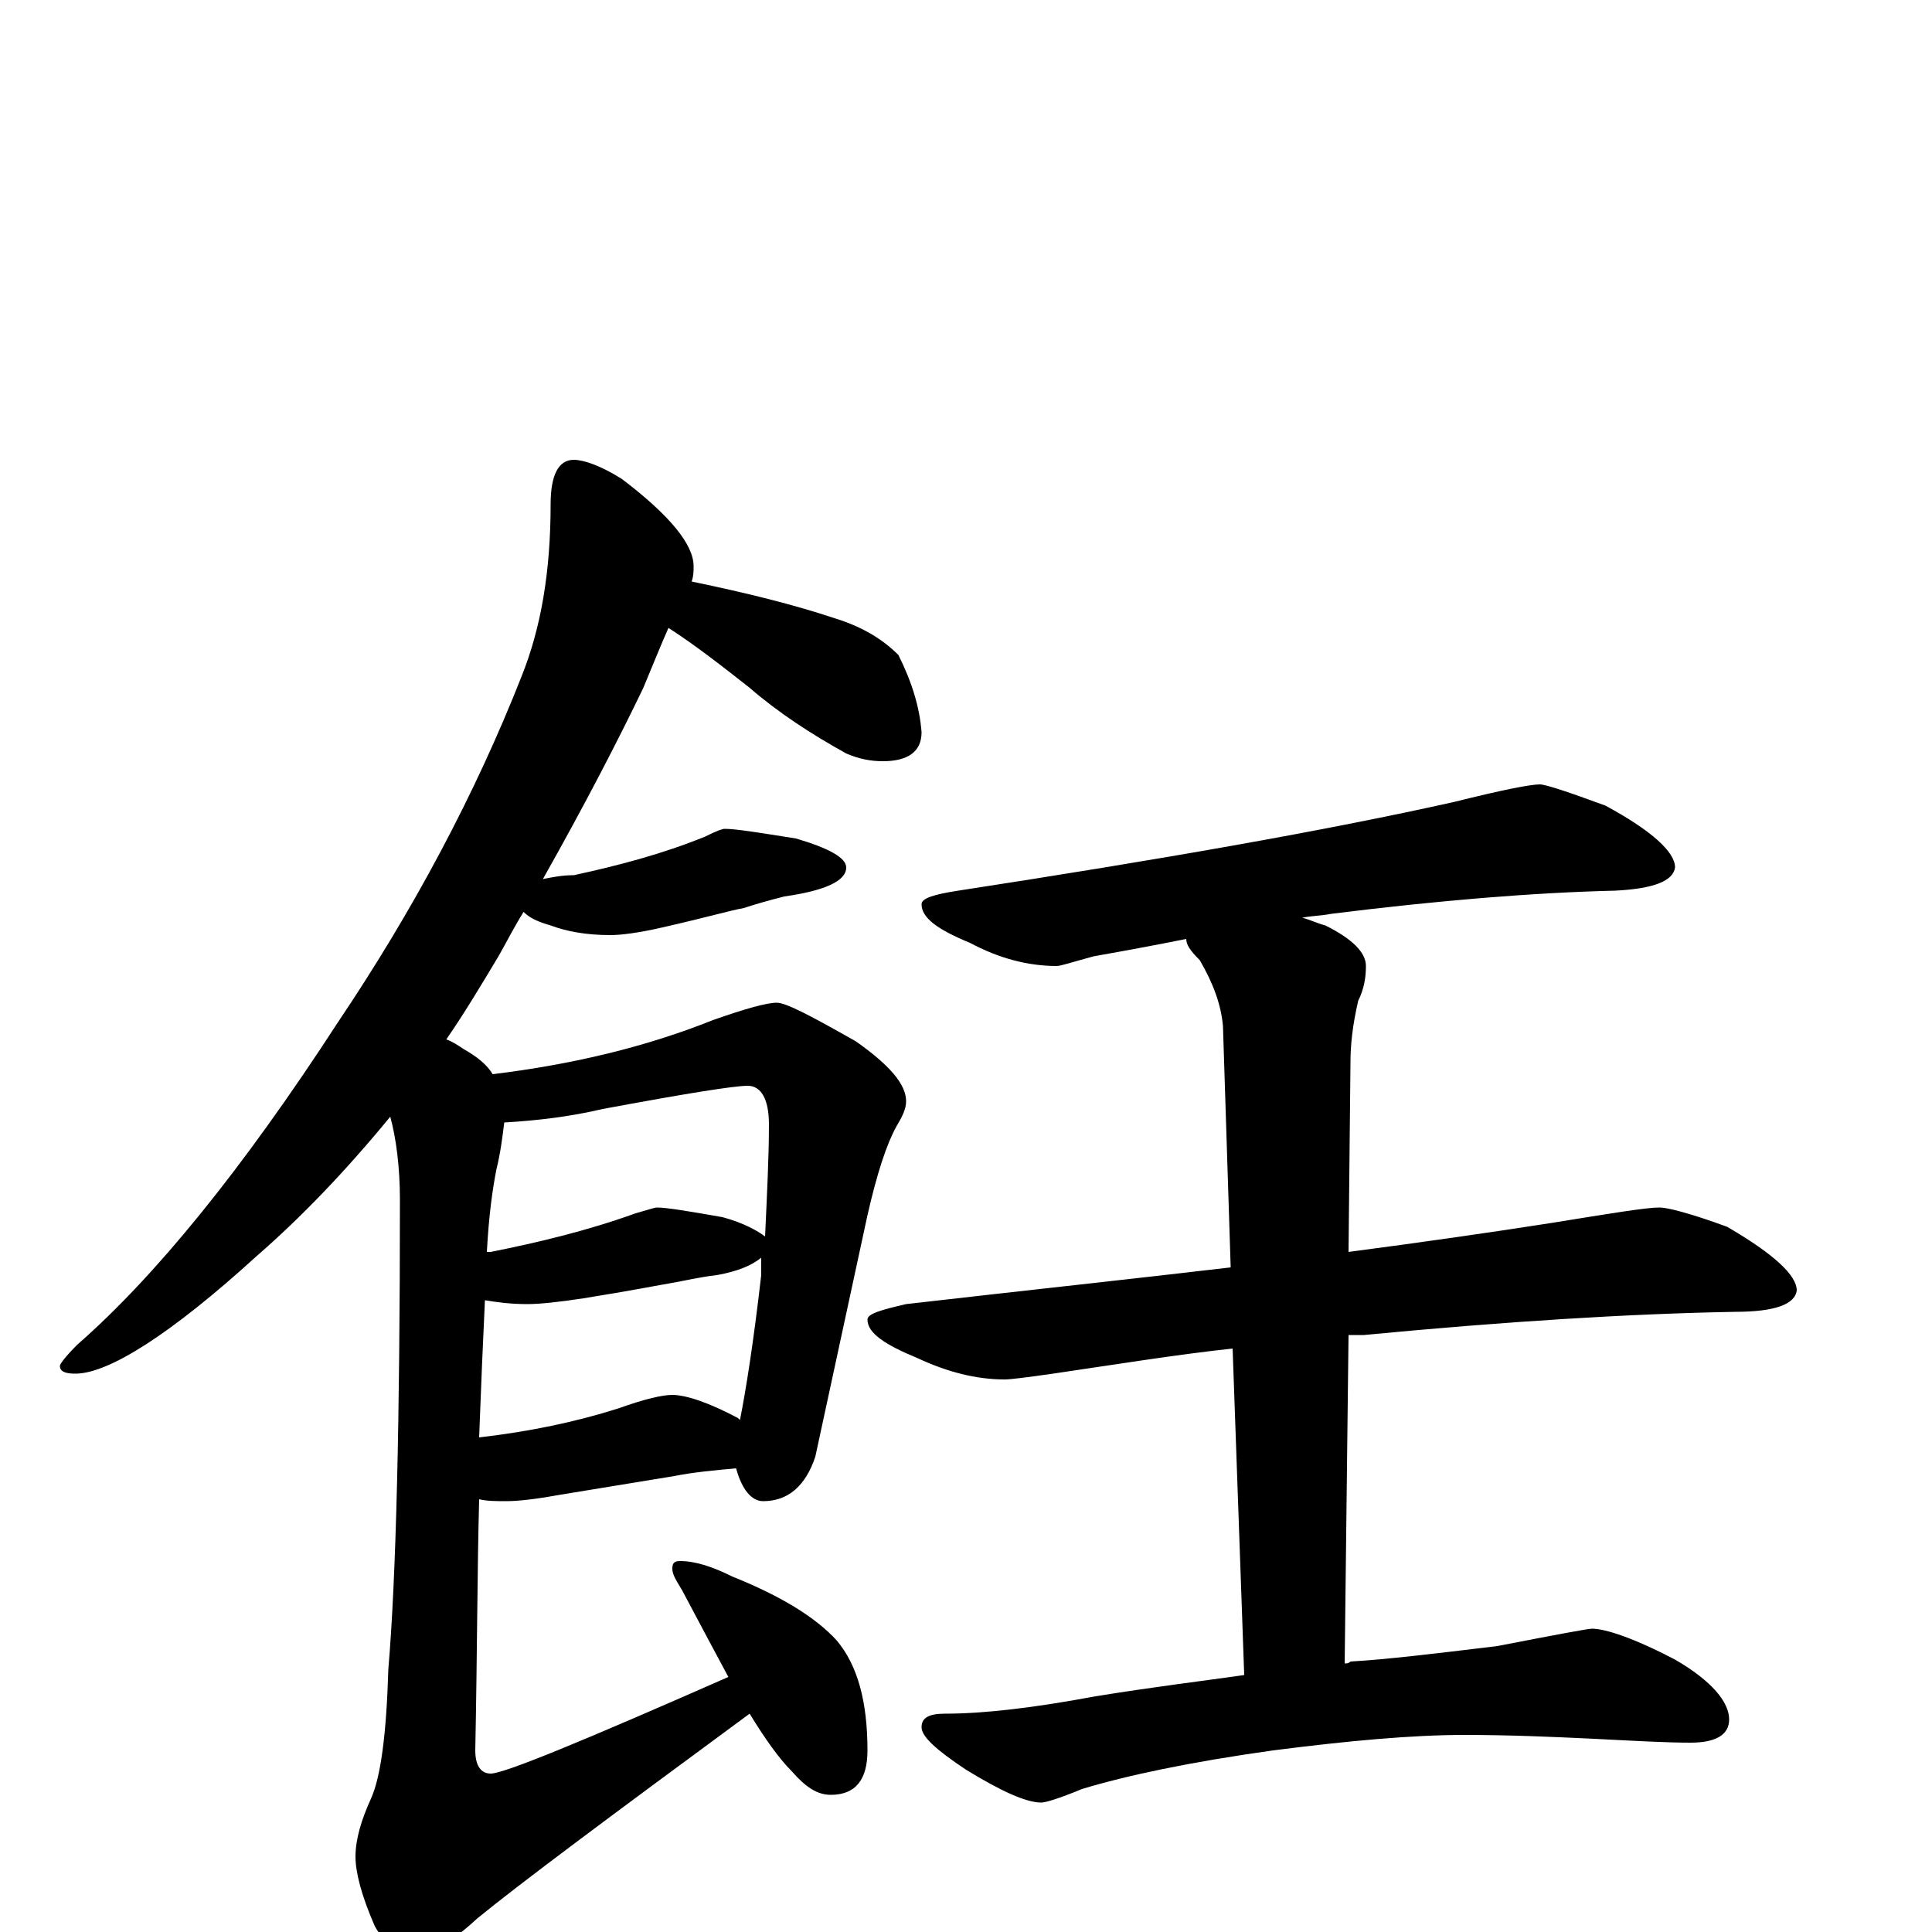 <?xml version="1.0" encoding="utf-8" ?>
<!DOCTYPE svg PUBLIC "-//W3C//DTD SVG 1.1//EN" "http://www.w3.org/Graphics/SVG/1.1/DTD/svg11.dtd">
<svg version="1.1" id="Layer_1" xmlns="http://www.w3.org/2000/svg" xmlns:xlink="http://www.w3.org/1999/xlink" x="0px" y="145px" width="1000px" height="1000px" viewBox="0 0 1000 1000" enable-background="new 0 0 1000 1000" xml:space="preserve">
<g id="Layer_1">
<path id="glyph" transform="matrix(1 0 0 -1 0 1000)" d="M297,762C302,762 311,759 322,752C347,733 359,718 359,707C359,704 359,702 358,699C387,693 411,687 432,680C445,676 456,670 465,661C472,647 476,634 477,621C477,611 470,606 457,606C451,606 445,607 438,610C420,620 403,631 388,644C374,655 360,666 346,675C342,666 338,656 333,644C320,617 303,584 281,545C286,546 291,547 297,547C320,552 343,558 365,567C371,570 374,571 375,571C381,571 393,569 412,566C429,561 438,556 438,551C438,544 427,539 406,536C398,534 391,532 385,530C379,529 365,525 343,520C330,517 321,516 316,516C303,516 293,518 285,521C278,523 274,525 271,528C266,520 262,512 258,505C249,490 240,475 231,462C234,461 237,459 240,457C247,453 252,449 255,444C296,449 334,458 369,472C386,478 397,481 402,481C407,481 420,474 443,461C460,449 469,439 469,430C469,426 467,422 464,417C459,408 454,393 449,371l-27,-125C417,231 408,223 395,223C389,223 384,229 381,240C370,239 359,238 349,236l-61,-10C277,224 268,223 262,223C257,223 252,223 248,224C247,186 247,143 246,94C246,86 249,82 254,82C261,82 302,99 377,132C370,145 362,160 353,177C350,182 348,185 348,188C348,191 349,192 352,192C360,192 369,189 379,184C404,174 422,163 433,151C444,138 449,119 449,94C449,79 443,71 430,71C423,71 417,75 410,83C403,90 396,100 388,113C316,60 269,25 247,7C234,-5 224,-11 215,-11C206,-11 199,-6 194,3C187,19 184,31 184,39C184,48 187,58 192,69C197,80 200,102 201,136C205,183 207,264 207,379C207,396 205,411 202,422C179,394 156,370 133,350C88,309 56,289 39,289C34,289 31,290 31,293C31,294 34,298 40,304C80,339 125,394 175,471C214,529 246,589 270,650C280,675 285,704 285,739C285,754 289,762 297,762M261,419C260,411 259,403 257,395C255,385 253,371 252,352C253,352 253,352 254,352C279,357 304,363 329,372C336,374 339,375 340,375C345,375 357,373 374,370C385,367 392,363 396,360C397,382 398,401 398,418C398,431 394,438 387,438C380,438 355,434 312,426C295,422 278,420 261,419M251,327C250,306 249,283 248,256C274,259 298,264 320,271C334,276 343,278 348,278C355,278 367,274 382,266l1,-1C386,280 390,305 394,340C394,343 394,346 394,349C389,345 382,342 371,340C362,339 354,337 348,336C342,335 327,332 302,328C289,326 279,325 273,325C264,325 257,326 251,327M797,594C800,594 812,590 831,583C855,570 867,559 867,551C866,544 856,540 836,539C794,538 745,534 689,527C684,526 679,526 674,525C678,524 682,522 686,521C700,514 707,507 707,500C707,494 706,488 703,482C700,469 699,459 699,450l-1,-98C736,357 771,362 803,367C834,372 852,375 859,375C863,375 875,372 894,365C918,351 930,340 930,332C929,325 919,321 898,321C843,320 779,316 706,309C703,309 701,309 698,309l-2,-170C697,139 698,139 699,140C717,141 742,144 775,148C806,154 822,157 824,157C831,157 846,152 867,141C886,130 895,119 895,110C895,102 888,98 875,98C862,98 845,99 825,100C804,101 782,102 758,102C731,102 698,99 659,94C616,88 583,81 560,74C548,69 541,67 539,67C531,67 518,73 500,84C485,94 477,101 477,106C477,111 481,113 489,113C509,113 535,116 567,122C598,127 623,130 644,133l-6,169C610,299 579,294 545,289C531,287 523,286 520,286C505,286 490,290 475,297C458,304 449,310 449,317C449,320 456,322 469,325C530,332 586,338 637,344l-4,125C632,480 628,491 621,503C616,508 614,511 614,514C599,511 583,508 566,505C555,502 549,500 547,500C532,500 517,504 502,512C485,519 477,525 477,532C477,535 483,537 496,539C600,555 686,570 753,585C777,591 792,594 797,594z"/>
</g>
</svg>
